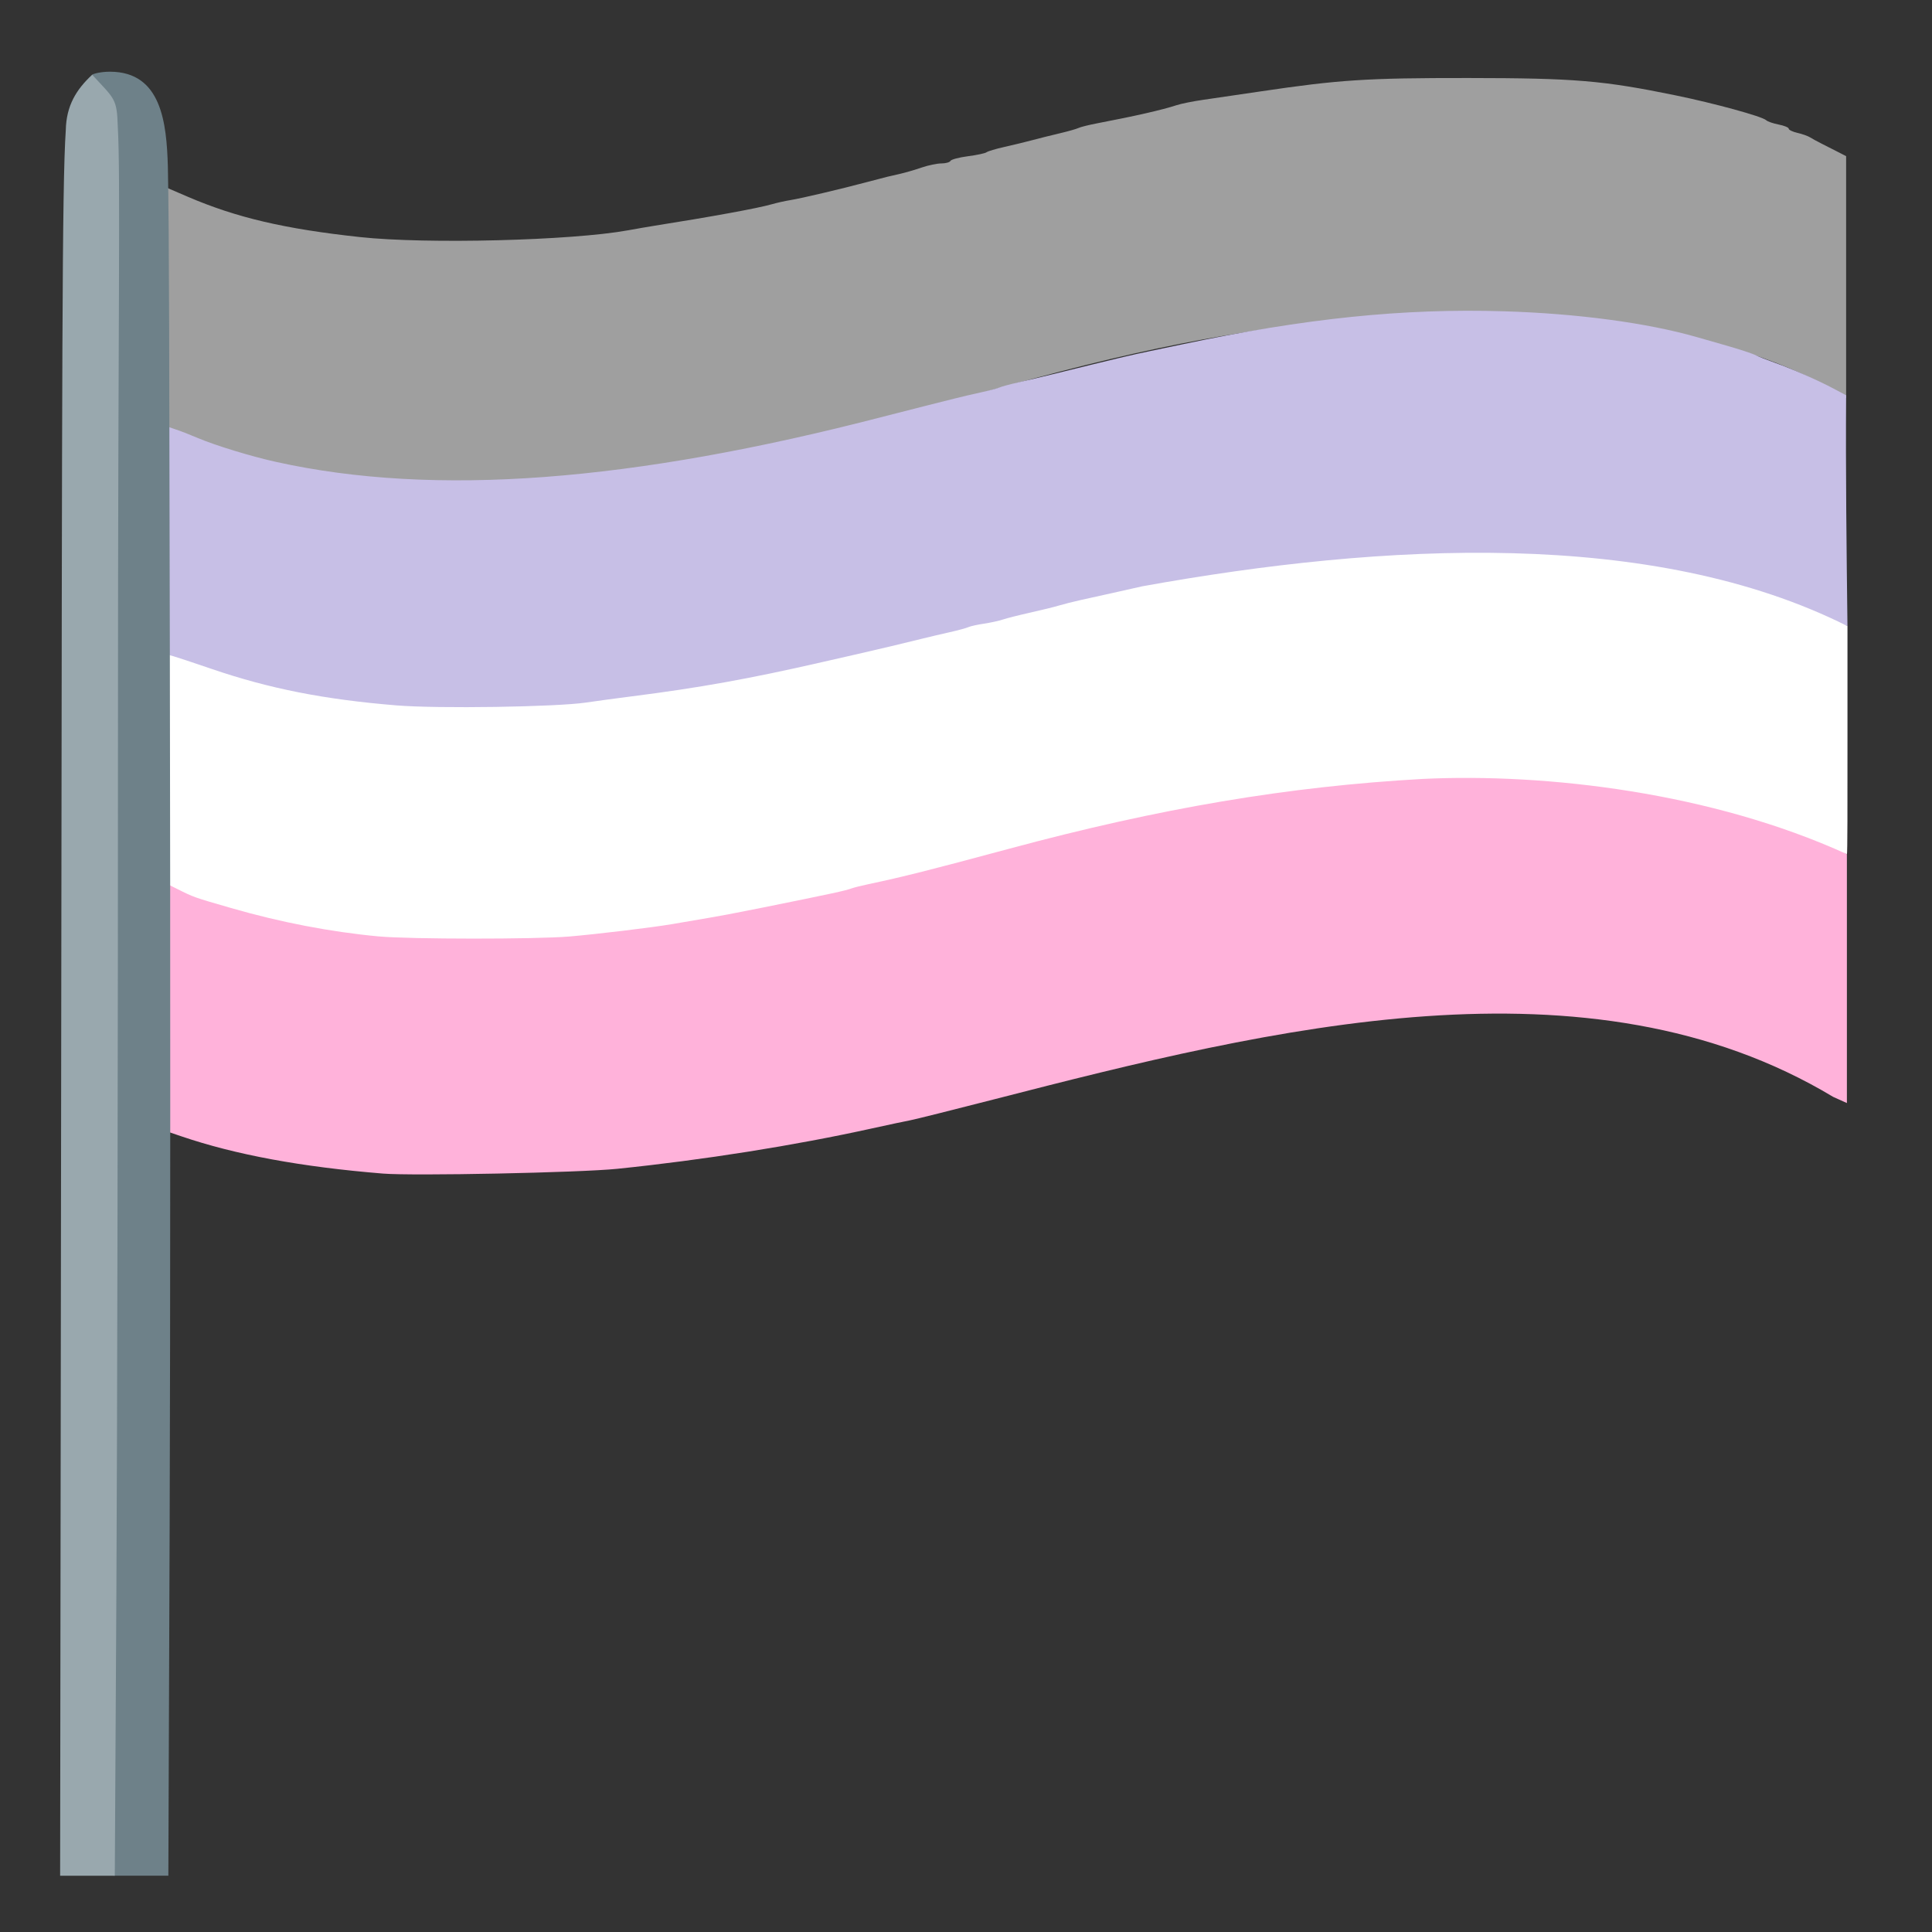 <?xml version="1.0" encoding="UTF-8" standalone="no"?>
<svg
   xmlns:dc="http://purl.org/dc/elements/1.1/"
   xmlns:cc="http://creativecommons.org/ns#"
   xmlns:rdf="http://www.w3.org/1999/02/22-rdf-syntax-ns#"
   xmlns:svg="http://www.w3.org/2000/svg"
   xmlns="http://www.w3.org/2000/svg"
   xmlns:sodipodi="http://sodipodi.sourceforge.net/DTD/sodipodi-0.dtd"
   xmlns:inkscape="http://www.inkscape.org/namespaces/inkscape"
   version="1.1"
   id="svg815"
   width="512"
   height="512"
   viewBox="0 0 512 512"
   sodipodi:docname="cupiosexualflag.svg"
   inkscape:version="1.0.2-2 (e86c870879, 2021-01-15)"
   inkscape:export-filename="C:\Users\leahermann\Documents\aspec\aspec_german\emojis\fraysexualflag.png"
   inkscape:export-xdpi="600"
   inkscape:export-ydpi="600">
  <rect x="0" y="0" width="512" height="512" fill="#333333" stroke="none"/>
  <defs
     id="defs819" />
  <sodipodi:namedview
     pagecolor="#ffffff"
     bordercolor="#666666"
     borderopacity="1"
     objecttolerance="10"
     gridtolerance="10"
     guidetolerance="10"
     inkscape:pageopacity="0"
     inkscape:pageshadow="2"
     inkscape:window-width="1920"
     inkscape:window-height="1017"
     id="namedview817"
     showgrid="false"
     inkscape:zoom="1.578125"
     inkscape:cx="221.63438"
     inkscape:cy="263.10368"
     inkscape:window-x="-8"
     inkscape:window-y="-8"
     inkscape:window-maximized="1"
     inkscape:current-layer="g3389"
     showguides="false"
     inkscape:pagecheckerboard="true"
     inkscape:document-rotation="0" />
  <g
     id="g3381">
    <g
       id="g1430"
       transform="translate(-1616.628,-543.058)">
      <g
         id="g3389"
         inkscape:export-xdpi="600"
         inkscape:export-ydpi="600">
        <g
           id="g3401"
           inkscape:export-xdpi="600"
           inkscape:export-ydpi="600">
          <path
             inkscape:connector-curvature="0"
             id="path1428"
             d="m 1715.535,670.88 c -1.568,-0.349 -5.923,-0.889 -9.677,-1.201 -3.754,-0.312 -6.979,-0.868 -7.166,-1.235 -0.187,-0.367 -1.276,-0.668 -2.42,-0.668 -2.418,0 -13.678,-2.824 -24.01,-6.021 -3.921,-1.213 -12.585,-5.659 -12.809,-6.573 -0.114,-0.466 -0.366,-14.912 -0.56,-32.103 l -0.352,-31.257 7.772,3.342 c 12.941,5.564 25.708,8.557 45.737,10.722 17.582,1.901 55.993,0.934 70.97,-1.787 2.44,-0.443 5.576,-0.985 6.97,-1.205 14.962,-2.36 27.497,-4.652 31.049,-5.677 1.394,-0.403 3.675,-0.913 5.069,-1.134 2.819,-0.448 13.455,-2.953 20.277,-4.776 2.44,-0.652 4.863,-1.284 5.386,-1.404 0.523,-0.12 2.091,-0.481 3.485,-0.801 1.394,-0.321 3.941,-1.067 5.66,-1.659 1.719,-0.592 4.054,-1.076 5.19,-1.076 1.136,0 2.221,-0.305 2.411,-0.677 0.19,-0.373 2.274,-0.926 4.631,-1.23 2.357,-0.304 4.571,-0.777 4.92,-1.051 0.348,-0.274 2.487,-0.911 4.753,-1.416 2.265,-0.505 5.545,-1.301 7.287,-1.77 1.743,-0.468 5.022,-1.287 7.287,-1.819 2.265,-0.532 4.546,-1.18 5.069,-1.439 0.523,-0.259 2.804,-0.824 5.069,-1.256 9.886,-1.884 17.194,-3.555 20.911,-4.779 1.22,-0.402 4.356,-1.035 6.97,-1.408 2.614,-0.372 9.457,-1.376 15.208,-2.23 20.928,-3.109 28.256,-3.582 55.129,-3.56 28.207,0.023 35.711,0.652 54.96,4.604 10.274,2.109 22.933,5.581 23.963,6.572 0.366,0.352 1.863,0.872 3.327,1.156 1.464,0.284 2.662,0.779 2.662,1.1 0,0.321 1.033,0.819 2.296,1.106 1.263,0.287 2.76,0.815 3.327,1.173 0.567,0.358 2.029,1.152 3.249,1.765 1.22,0.613 3.144,1.59 4.277,2.172 l 2.059,1.058 v 32.081 32.081 l -3.644,-2.22 c -13.211,-8.049 -34.787,-14.62 -60.042,-18.286 -11.827,-1.717 -56.243,-1.98 -70.017,-0.416 -35.406,4.022 -59.98,9.22 -104.238,22.049 -30.682,8.894 -56.581,14.898 -77.862,18.052 -18.079,2.679 -25.411,3.209 -47.92,3.466 -13.069,0.149 -25.046,-0.014 -26.614,-0.363 z"
             style="opacity:1;fill:#9f9f9f;fill-opacity:1;stroke:none;stroke-width:0.29;stroke-miterlimit:4;stroke-dasharray:none;stroke-dashoffset:0;stroke-opacity:1" />
          <path
             inkscape:connector-curvature="0"
             id="path1430"
             d="m 2011.86,748.179 c -23.102,-0.164 -53.165,2.049 -71.565,5.551 -2.092,0.398 -5.657,1.028 -7.923,1.4 -2.266,0.371 -4.976,0.856 -6.022,1.078 -1.046,0.222 -3.329,0.667 -5.073,0.989 -1.743,0.321 -3.598,0.772 -4.121,1 -0.523,0.228 -2.662,0.716 -4.754,1.085 -5.009,0.882 -10.248,2.018 -12.996,2.817 -1.22,0.355 -4.643,1.165 -7.607,1.8 -2.964,0.635 -6.244,1.425 -7.29,1.758 -1.046,0.333 -3.185,0.816 -4.754,1.074 -1.569,0.258 -3.852,0.75 -5.073,1.095 -3.504,0.991 -21.125,5.342 -29.478,7.279 -18.855,4.371 -47.389,9.418 -62.444,11.047 -2.964,0.321 -8.526,0.958 -12.361,1.417 -4.032,0.482 -16.734,0.841 -30.113,0.848 -20.024,0.01 -24.676,-0.198 -34.551,-1.543 -15.168,-2.066 -32.585,-6.11 -39.305,-9.126 -0.697,-0.313 -2.623,-1.056 -4.279,-1.652 l -3.011,-1.085 v 33.648 33.648 l 5.547,1.886 c 14.348,4.884 31.809,8.112 53.411,9.874 8.05,0.656 52.153,-0.242 62.126,-1.265 22.814,-2.341 46.928,-6.165 67.516,-10.708 4.533,-1 9.097,-1.971 10.143,-2.156 1.046,-0.185 11.172,-2.717 22.504,-5.625 73.332,-18.871 157.314,-39.482 222.041,-0.576 l 3.644,1.641 v -32.979 -32.979 l -3.011,-1.821 c -15.928,-9.634 -44.396,-16.668 -76.548,-18.913 -4.361,-0.304 -9.322,-0.469 -14.653,-0.506 z"
             style="opacity:1;fill:#ffb2da;fill-opacity:1;stroke:none;stroke-width:0.278;stroke-miterlimit:4;stroke-dasharray:none;stroke-dashoffset:0;stroke-opacity:1"
             sodipodi:nodetypes="sssssssssssssscscscccccssssccccccss" />
          <path
             inkscape:connector-curvature="0"
             id="path1432"
             d="m 1713.634,732.163 c -19.643,-2.012 -39.001,-6.992 -50.083,-12.882 l -4.413,-2.346 v -30.866 c 0,-29.101 0.063,-30.835 1.109,-30.322 0.61,0.299 1.964,0.81 3.01,1.136 1.046,0.326 3.612,1.322 5.703,2.213 4.705,2.006 14.187,4.903 20.911,6.388 41.892,9.254 93.996,5.355 160.951,-12.045 4.182,-1.087 9.6,-2.47 12.04,-3.073 2.44,-0.603 5.576,-1.39 6.97,-1.747 1.394,-0.358 4.388,-1.058 6.654,-1.557 2.265,-0.499 4.546,-1.101 5.069,-1.339 0.523,-0.238 2.804,-0.851 5.069,-1.362 2.265,-0.512 6.4,-1.492 9.188,-2.18 17.698,-4.362 20.218,-4.961 25.346,-6.03 2.788,-0.581 6.638,-1.389 8.555,-1.795 32.782,-6.945 58.785,-9.621 85.544,-8.803 19.419,0.593 37.875,3.064 51.01,6.829 2.44,0.699 5.434,1.556 6.654,1.904 4.859,1.385 7.981,2.403 9.188,2.995 0.697,0.342 2.836,1.179 4.753,1.861 4.574,1.627 11.53,4.686 15.683,6.897 l 3.327,1.771 c -0.144,20.391 0.113,40.779 0.354,61.168 -77.676,-25.854 -162.702,-18.694 -236.077,1.734 -40.253,11.545 -67.645,17.299 -98.852,20.764 -9.683,1.075 -49.269,1.546 -57.663,0.686 z"
             style="opacity:1;fill:#c7bfe6;fill-opacity:1;stroke:none;stroke-width:0.287;stroke-miterlimit:4;stroke-dasharray:none;stroke-dashoffset:0;stroke-opacity:1"
             sodipodi:nodetypes="sccscccssssssssscsssssscccss" />
          <path
             inkscape:connector-curvature="0"
             id="path1436"
             d="m 1717.012,791.221 c -12.74,-1.183 -26.01,-3.734 -39.142,-7.524 -9.955,-2.873 -9.832,-2.829 -14.363,-5.098 l -2.368,-1.186 v -30.424 -30.424 l 1.421,0.389 c 0.781,0.214 5.388,1.745 10.236,3.401 15.253,5.211 29.808,8.078 48.951,9.642 10.953,0.895 42.222,0.424 50.191,-0.756 2.778,-0.411 8.176,-1.144 11.995,-1.628 17.989,-2.279 31.302,-4.671 50.506,-9.074 2.778,-0.637 7.039,-1.608 9.47,-2.158 4.974,-1.126 13.095,-3.057 17.361,-4.128 1.562,-0.392 4.688,-1.127 6.945,-1.634 2.257,-0.507 4.53,-1.122 5.051,-1.367 0.521,-0.245 2.368,-0.656 4.104,-0.913 1.736,-0.257 4.009,-0.754 5.051,-1.106 1.042,-0.352 4.309,-1.177 7.26,-1.835 2.951,-0.658 6.361,-1.497 7.576,-1.865 1.215,-0.368 3.772,-1.015 5.682,-1.439 1.91,-0.424 5.745,-1.273 8.523,-1.888 2.778,-0.615 6.329,-1.413 7.892,-1.773 63.904,-11.553 135.325,-15.346 186.874,10.544 v 30.551 c 0,16.803 0.015,29.889 -0.155,29.889 -35.674,-16.273 -79.414,-21.506 -112.357,-19.939 -35.643,1.985 -69.723,7.738 -109.716,18.522 -20.591,5.552 -28.374,7.512 -37.152,9.355 -1.857,0.39 -3.904,0.903 -4.549,1.14 -1.689,0.62 -4.882,1.309 -23.642,5.101 -3.125,0.632 -7.244,1.44 -9.154,1.796 -3.093,0.577 -5.306,0.962 -14.836,2.581 -5.247,0.891 -19.856,2.65 -27.147,3.268 -8.891,0.754 -42.305,0.739 -50.506,-0.023 z"
             style="opacity:1;fill:#ffffff;fill-opacity:1;stroke:none;stroke-width:0.282;stroke-miterlimit:4;stroke-dasharray:none;stroke-dashoffset:0;stroke-opacity:1"
             sodipodi:nodetypes="csscccscsscsssssscssssccsccsscsssscc" />
          <path
             sodipodi:nodetypes="ccsscccsscccc"
             inkscape:connector-curvature="0"
             id="path1438"
             d="m 1646.93,807.105 0.25,-233.03 -1.455,-3.168 c -0.8,-1.743 -2.326,-4.257 -3.39,-5.587 -1.065,-1.33 -1.523,-2.218 -1.283,-2.456 0.239,-0.238 2.26,-0.818 4.757,-0.804 13.667,0.033 14.964,13.673 15.306,25.09 0.377,17.539 0.359,53.053 0.523,127.598 0.166,75.976 0.146,180.269 -0.045,231.762 l -0.348,93.624 h -7.282 -7.282 z"
             style="opacity:1;fill:#6e8189;fill-opacity:1;stroke:none;stroke-width:0.263;stroke-miterlimit:4;stroke-dasharray:none;stroke-dashoffset:0;stroke-opacity:1" />
          <path
             sodipodi:nodetypes="scccsscccs"
             inkscape:connector-curvature="0"
             id="path1440"
             d="m 1632.862,809.12 c 0.219,-169.461 0.189,-216.685 1.202,-231.597 0.137,-6.462 2.764,-10.725 6.987,-14.659 5.886,6.402 6.566,6.192 6.789,13.703 0.769,13.532 0.056,49.641 0.055,154.968 -2e-4,86.54 -0.19,191.381 -0.422,232.981 l -0.421,75.637 h -7.245 -7.245 z"
             style="opacity:1;fill:#99a8ae;fill-opacity:1;stroke:none;stroke-width:0.264;stroke-miterlimit:4;stroke-dasharray:none;stroke-dashoffset:0;stroke-opacity:1" />
        </g>
      </g>
    </g>
  </g>
</svg>
